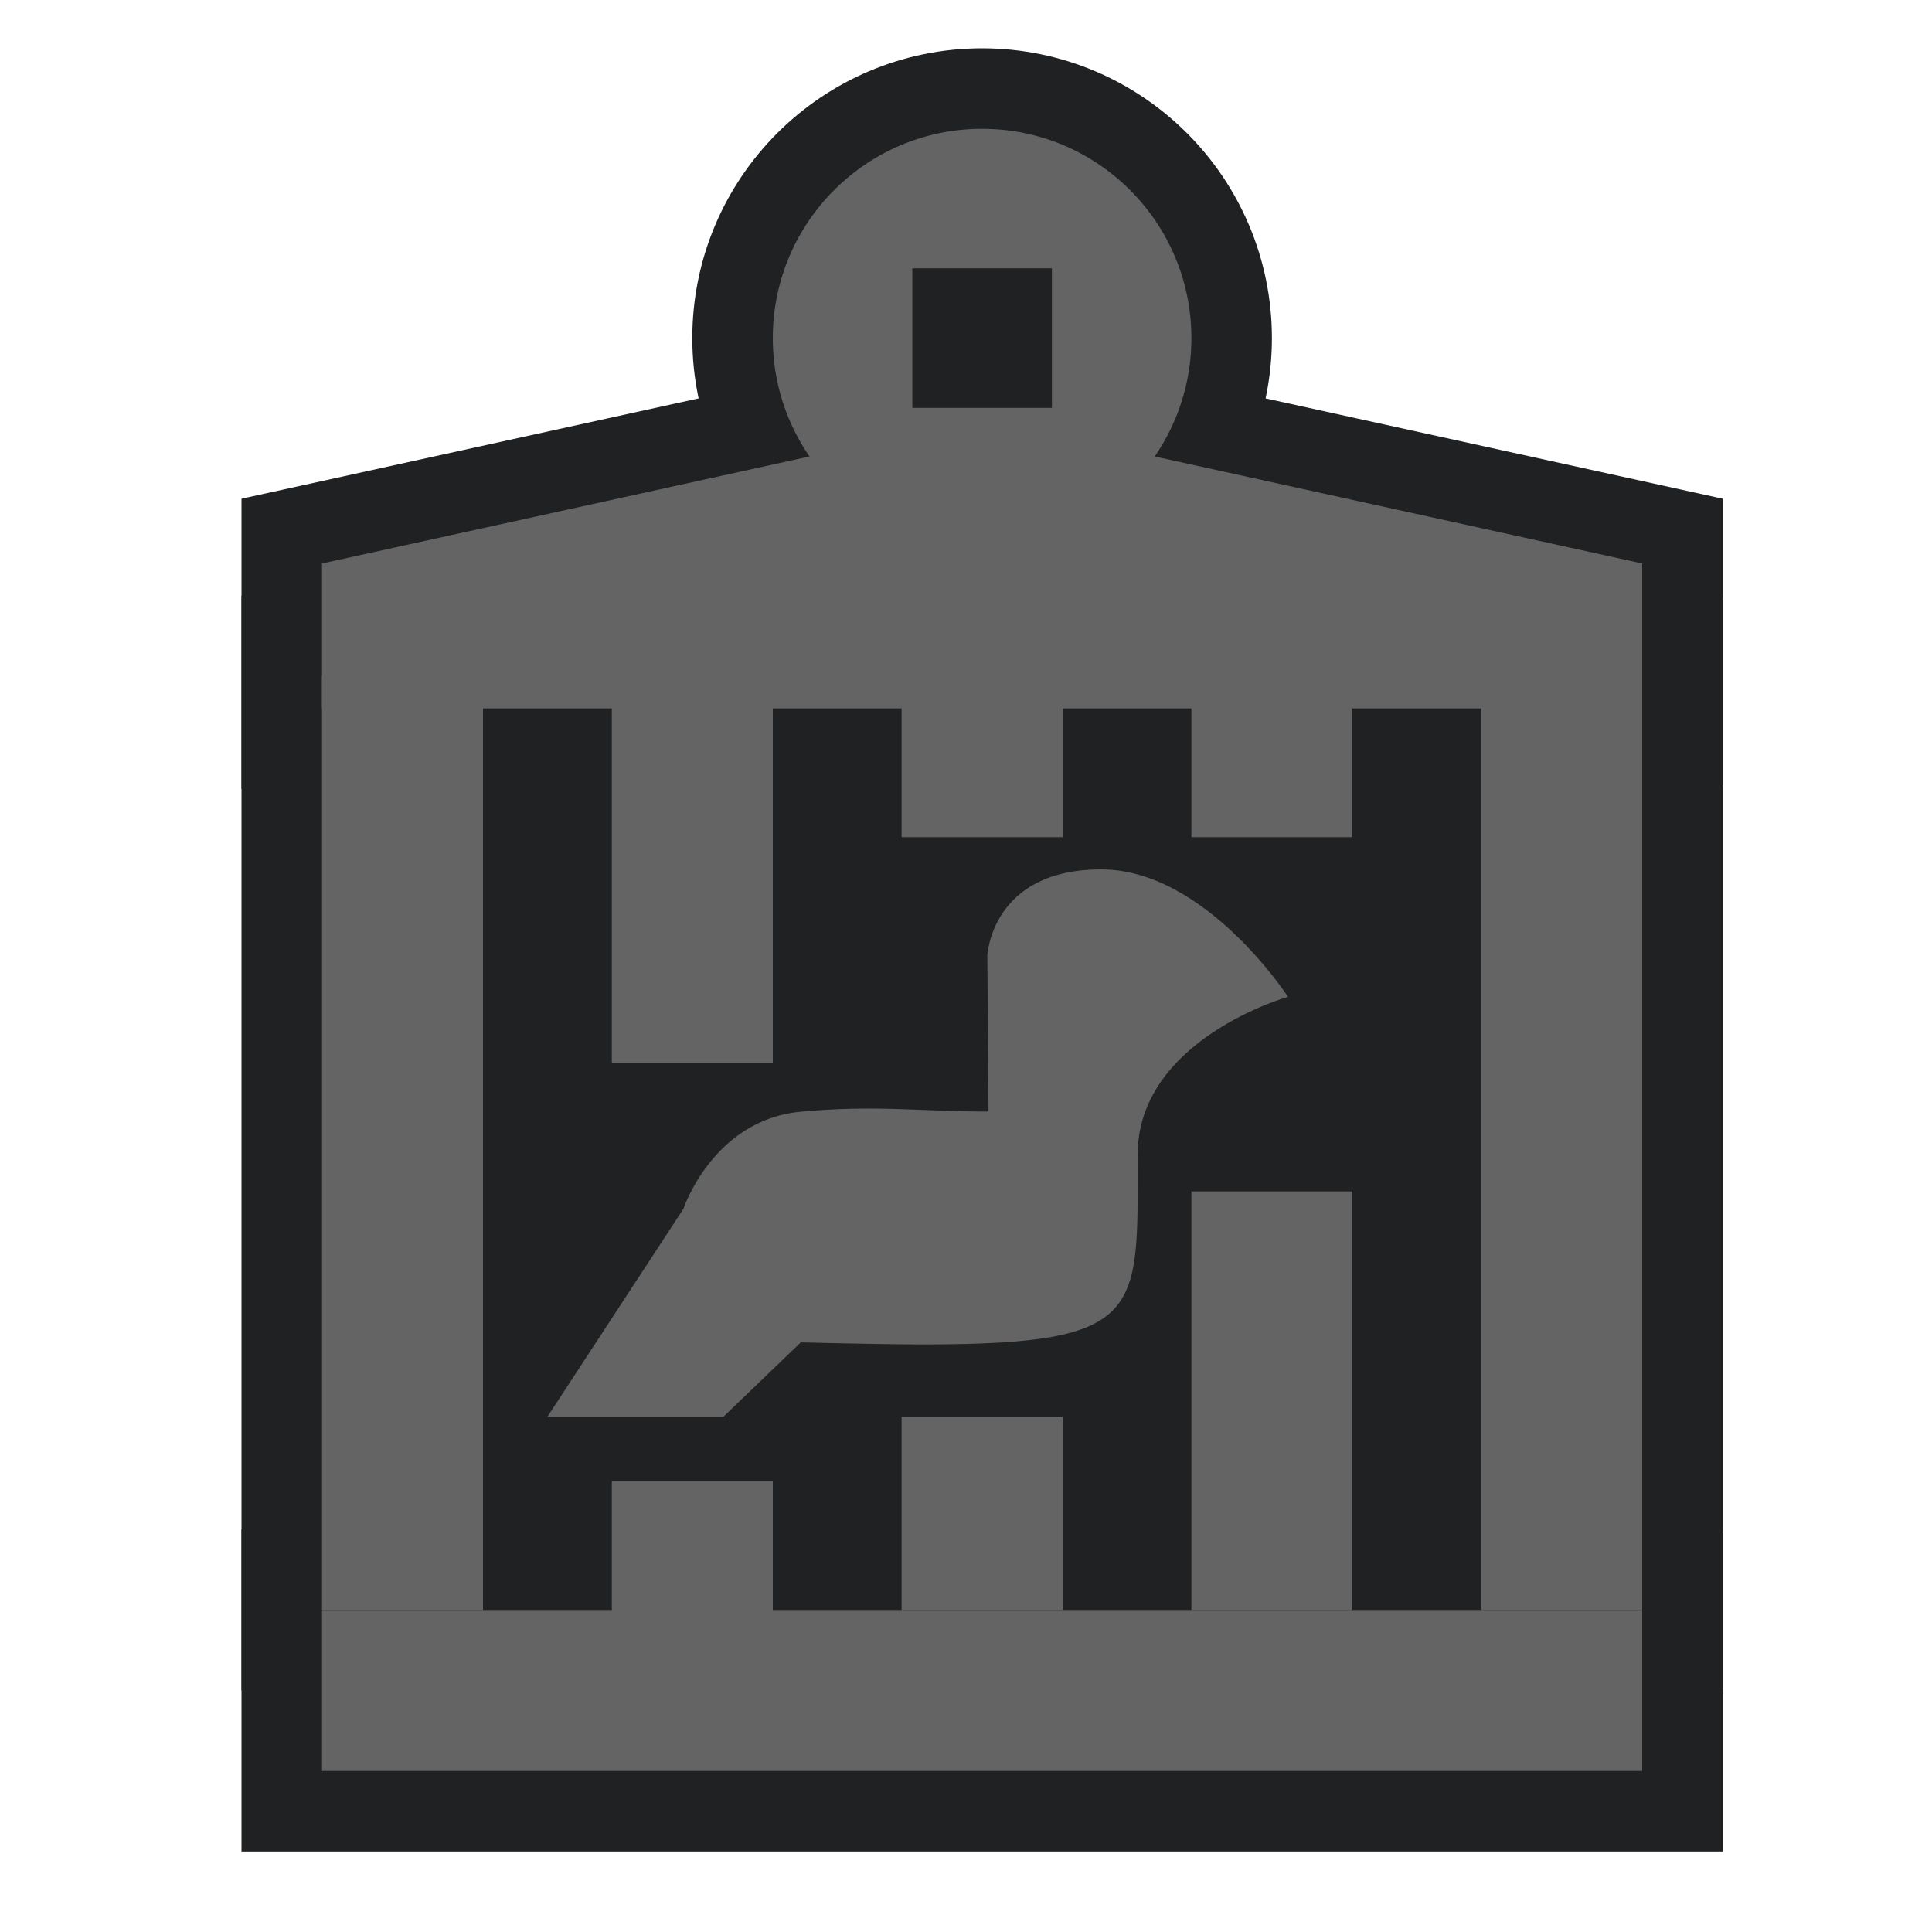 <?xml version="1.0" encoding="UTF-8"?>
<svg width="60px" height="60px" viewBox="0 0 60 60" version="1.1" xmlns="http://www.w3.org/2000/svg" xmlns:xlink="http://www.w3.org/1999/xlink">
    <title>sight/poi_cage_7</title>
    <g id="sight/poi_cage_7" stroke="none" stroke-width="1" fill="none" fill-rule="evenodd">
        <g id="Group-14" transform="translate(10, 4)">
            <path d="M18.333,8.667 L22.667,8.667 L22.667,4.333 L18.333,4.333 L18.333,8.667 Z M20.5,0 C16.911,0 14,2.911 14,6.5 C14,10.089 16.911,13 20.5,13 C24.089,13 27,10.089 27,6.5 C27,2.911 24.089,0 20.5,0 L20.5,0 Z" id="Fill-2" stroke="#202122" stroke-width="5"></path>
            <rect id="Rectangle" fill="#202122" x="5" y="17" width="32" height="30"></rect>
            <polygon id="Fill-4" stroke="#202122" stroke-width="5" points="0 46 5 46 5 17 0 17"></polygon>
            <path d="M30,26.957 C30,26.957 27.436,23 24.197,23 C20.776,23 20.662,25.683 20.662,25.683 C20.662,25.683 20.699,29.926 20.699,30.52 C18.561,30.52 17.206,30.308 14.868,30.525 C12.141,30.779 11.223,33.543 11.223,33.543 L7,40 L12.465,40 L14.87,37.689 C14.87,37.689 17.32,37.753 18.663,37.753 C25.608,37.753 25.329,36.775 25.329,31.873 C25.329,28.271 30,26.957 30,26.957" id="Fill-5" stroke="#202122" stroke-width="5"></path>
            <polygon id="Fill-6" stroke="#202122" stroke-width="5" points="0 51 41 51 41 46 0 46"></polygon>
            <polygon id="Fill-7" stroke="#202122" stroke-width="5" points="9 29 14 29 14 17 9 17"></polygon>
            <polygon id="Fill-8" stroke="#202122" stroke-width="5" points="18 22 23 22 23 17 18 17"></polygon>
            <polygon id="Fill-9" stroke="#202122" stroke-width="5" points="9 47 14 47 14 42 9 42"></polygon>
            <polygon id="Fill-10" stroke="#202122" stroke-width="5" points="18 46 23 46 23 40 18 40"></polygon>
            <polygon id="Fill-11" stroke="#202122" stroke-width="5" points="27 22 32 22 32 17 27 17"></polygon>
            <polygon id="Fill-12" stroke="#202122" stroke-width="5" points="27 46 32 46 32 33 27 33"></polygon>
            <polygon id="Fill-13" stroke="#202122" stroke-width="5" points="36 46 41 46 41 17 36 17"></polygon>
            <polygon id="Fill-1" stroke="#202122" stroke-width="5" points="0 13.499 0 18 41 18 41 13.499 20.5 9"></polygon>
        </g>
        <g id="Group-14" transform="translate(10, 4)" fill="#646464">
            <path d="M18.333,8.667 L22.667,8.667 L22.667,4.333 L18.333,4.333 L18.333,8.667 Z M20.5,0 C16.911,0 14,2.911 14,6.5 C14,10.089 16.911,13 20.5,13 C24.089,13 27,10.089 27,6.5 C27,2.911 24.089,0 20.5,0 L20.5,0 Z" id="Fill-2"></path>
            <polygon id="Fill-4" points="0 46 5 46 5 17 0 17"></polygon>
            <path d="M30,26.957 C30,26.957 27.436,23 24.197,23 C20.776,23 20.662,25.683 20.662,25.683 C20.662,25.683 20.699,29.926 20.699,30.52 C18.561,30.52 17.206,30.308 14.868,30.525 C12.141,30.779 11.223,33.543 11.223,33.543 L7,40 L12.465,40 L14.87,37.689 C14.87,37.689 17.32,37.753 18.663,37.753 C25.608,37.753 25.329,36.775 25.329,31.873 C25.329,28.271 30,26.957 30,26.957" id="Fill-5"></path>
            <polygon id="Fill-6" points="0 51 41 51 41 46 0 46"></polygon>
            <polygon id="Fill-7" points="9 29 14 29 14 17 9 17"></polygon>
            <polygon id="Fill-8" points="18 22 23 22 23 17 18 17"></polygon>
            <polygon id="Fill-9" points="9 47 14 47 14 42 9 42"></polygon>
            <polygon id="Fill-10" points="18 46 23 46 23 40 18 40"></polygon>
            <polygon id="Fill-11" points="27 22 32 22 32 17 27 17"></polygon>
            <polygon id="Fill-12" points="27 46 32 46 32 33 27 33"></polygon>
            <polygon id="Fill-13" points="36 46 41 46 41 17 36 17"></polygon>
            <polygon id="Fill-1" points="0 13.499 0 18 41 18 41 13.499 20.5 9"></polygon>
        </g>
    </g>
</svg>